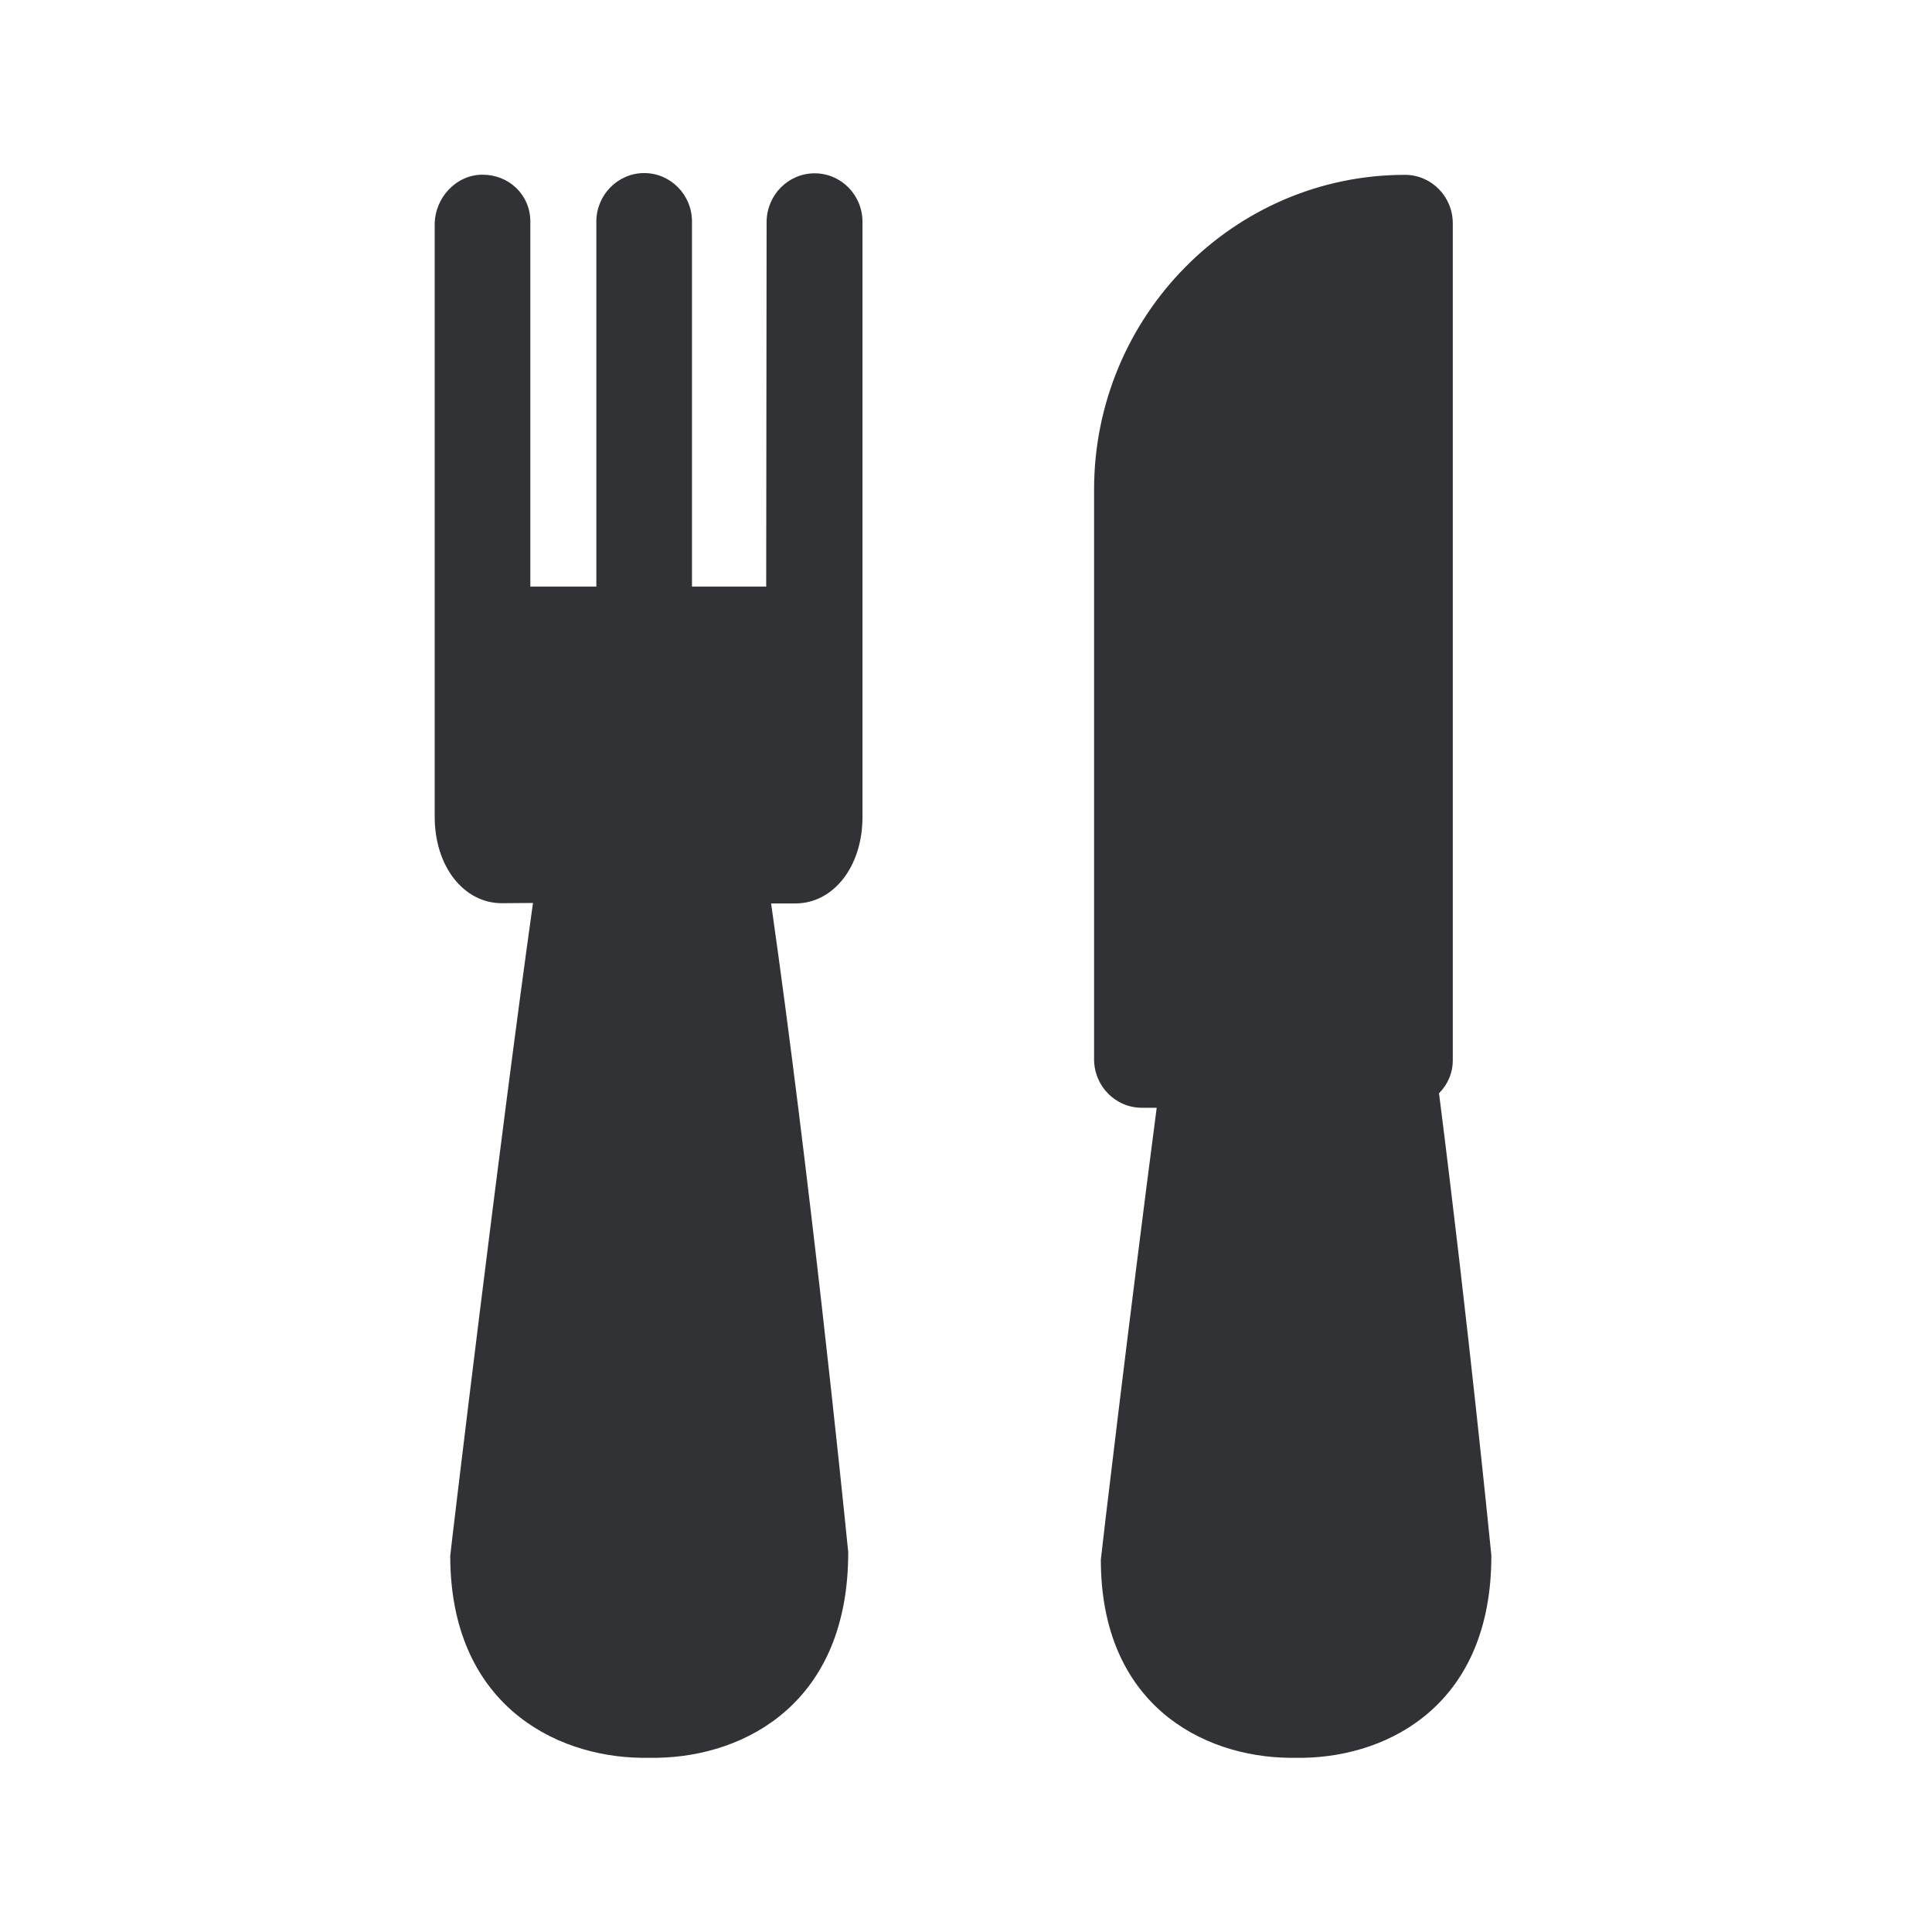 <svg width="24" height="24" viewBox="0 0 24 24" fill="none" xmlns="http://www.w3.org/2000/svg">
<path fill-rule="evenodd" clip-rule="evenodd" d="M10.714 2.755C10.714 2.422 10.448 2.153 10.12 2.153C9.792 2.153 9.526 2.422 9.523 2.755L9.518 7.287H8.596V2.752C8.596 2.419 8.33 2.15 8.002 2.15C7.675 2.15 7.408 2.422 7.408 2.752V7.287H6.588V2.752C6.588 2.419 6.322 2.17 5.994 2.17C5.666 2.17 5.4 2.458 5.4 2.789V10.147C5.4 10.761 5.759 11.22 6.235 11.22L6.621 11.217C6.204 14.189 5.604 19.206 5.593 19.326C5.593 21.153 6.876 21.822 7.966 21.836H8.165C9.263 21.817 10.54 21.15 10.537 19.279C10.537 19.275 10.534 19.246 10.528 19.194C10.465 18.567 10.06 14.599 9.579 11.223H9.879C10.355 11.223 10.714 10.763 10.714 10.15V2.755ZM18.526 19.32C18.514 19.204 18.243 16.466 17.876 13.581C17.985 13.472 18.05 13.324 18.047 13.158V2.775C18.047 2.441 17.781 2.172 17.453 2.172C15.324 2.172 13.591 3.926 13.591 6.083V13.158C13.591 13.492 13.857 13.761 14.184 13.761H14.369C14.022 16.416 13.68 19.307 13.675 19.374C13.675 21.169 14.932 21.822 16.011 21.836H16.198C17.274 21.814 18.529 21.158 18.526 19.323L18.526 19.32Z" fill="#313235"/>
</svg>
